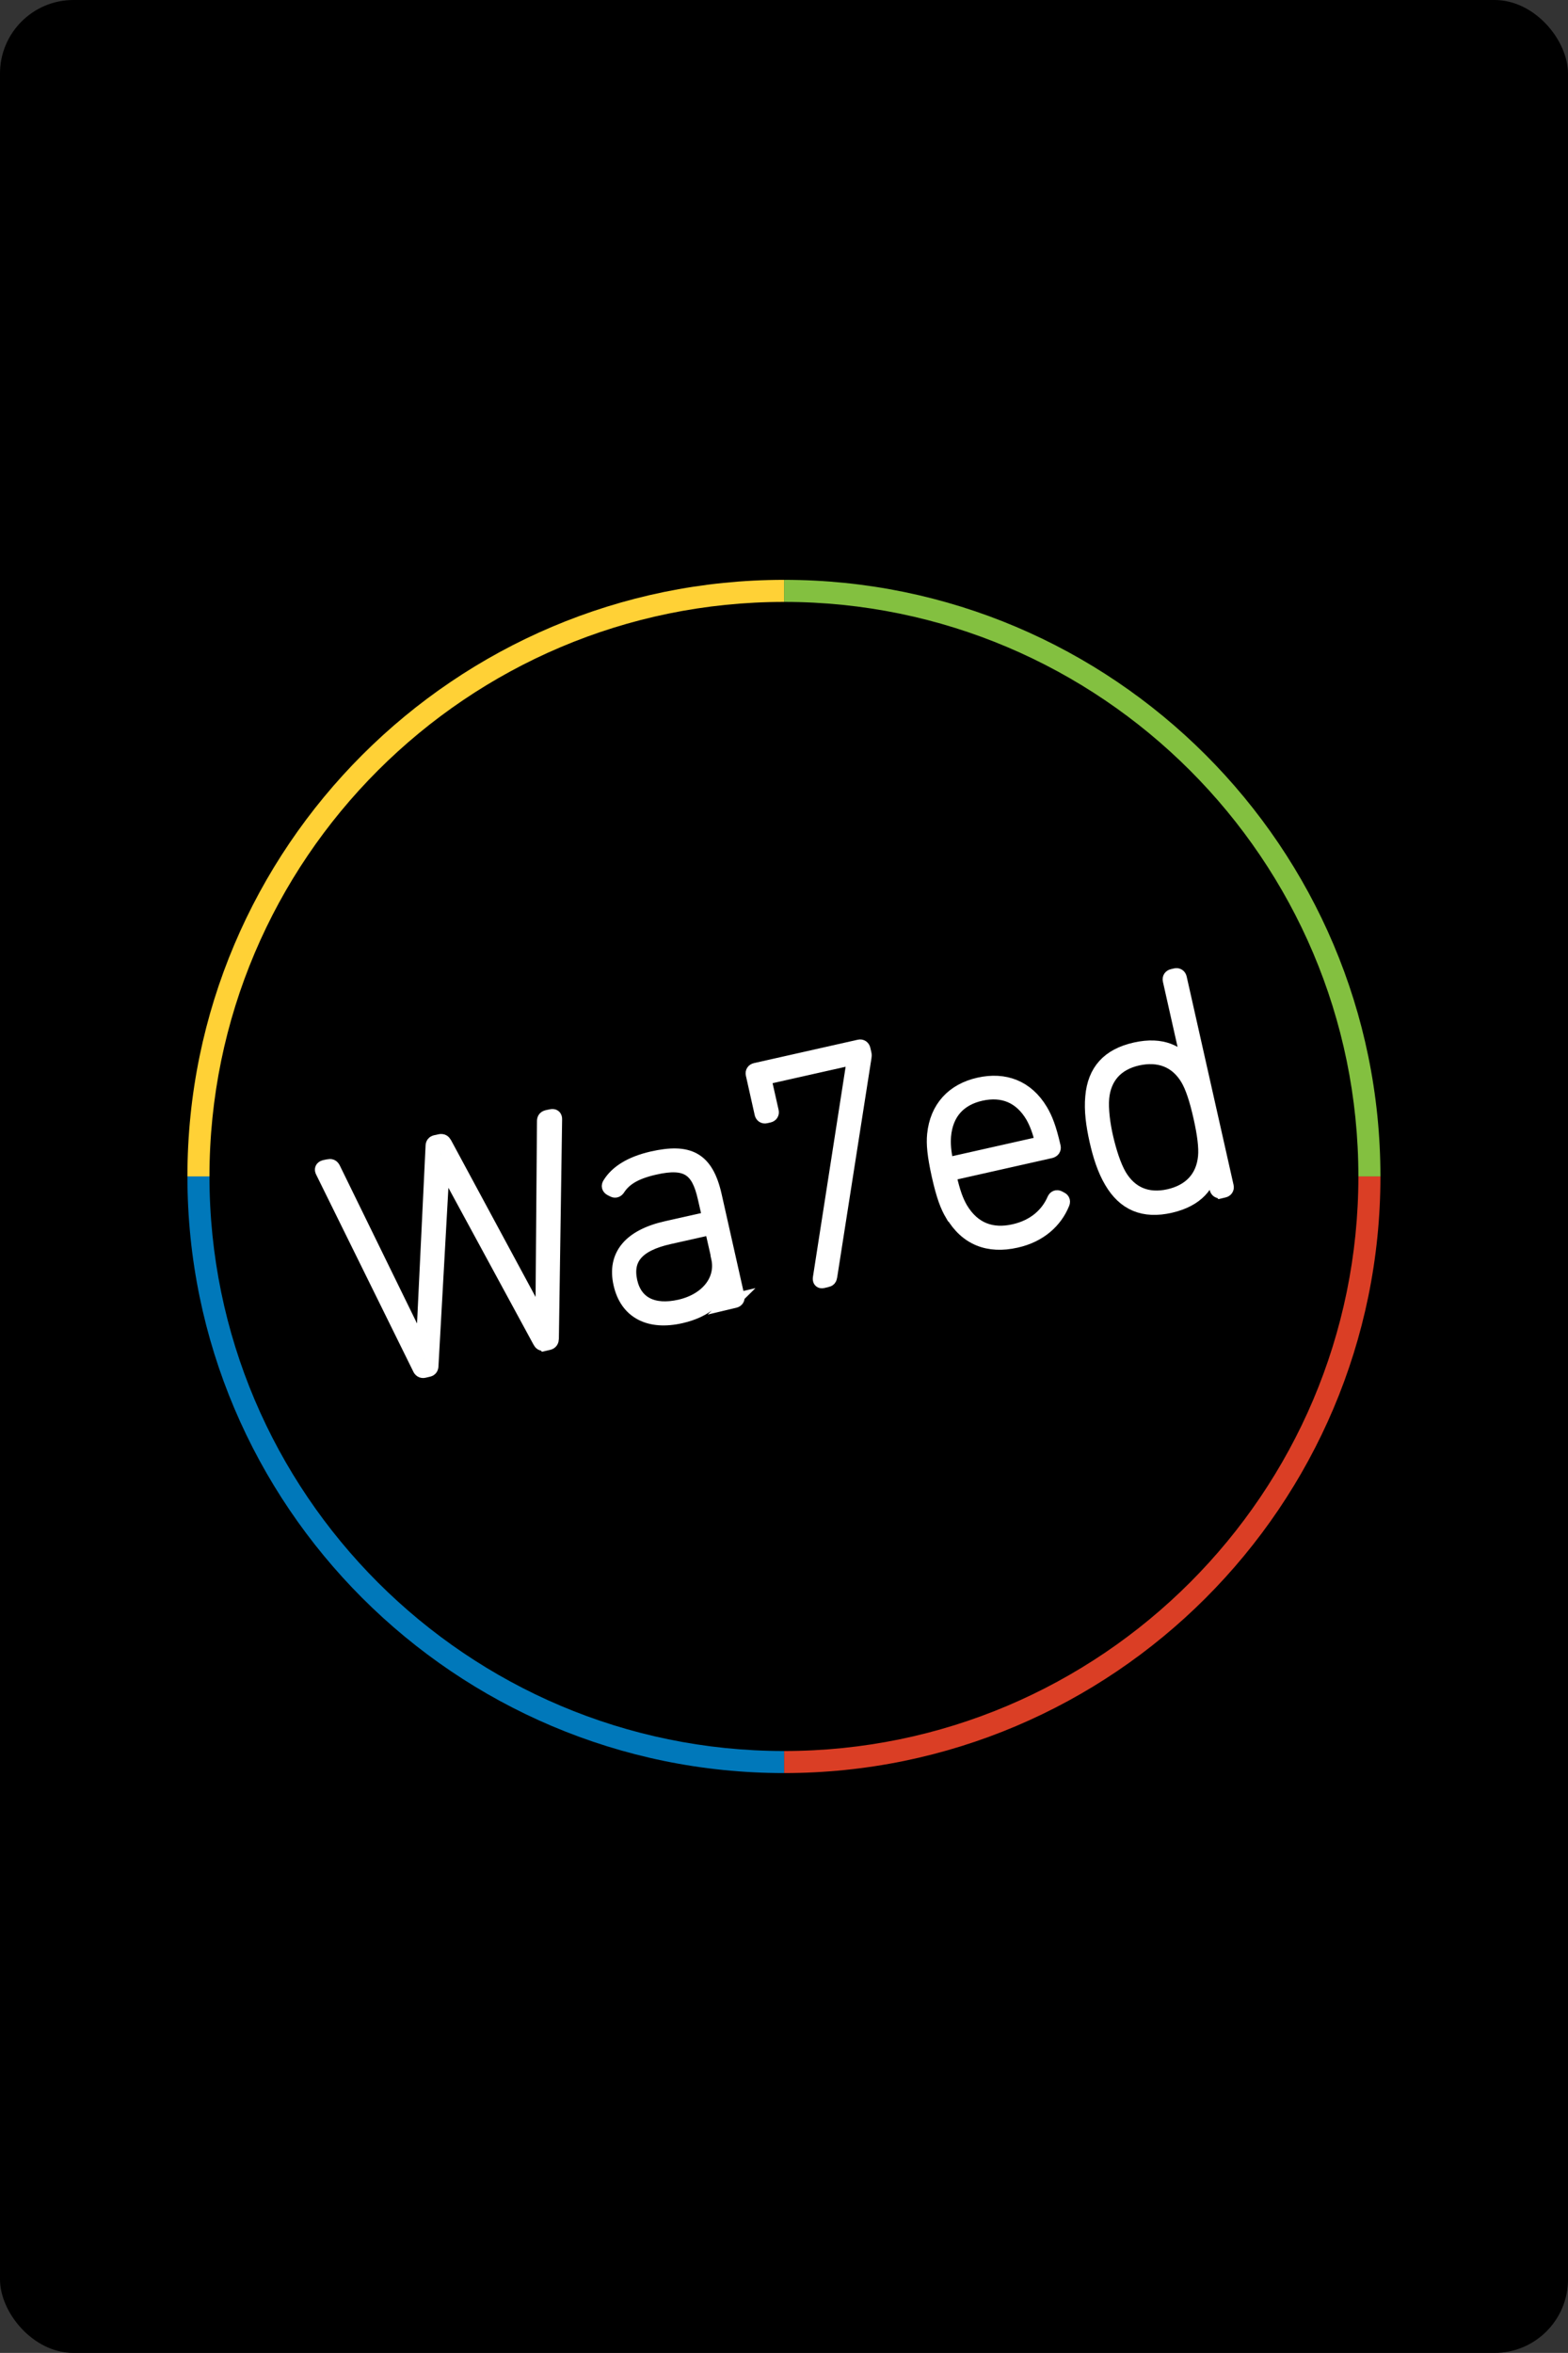 <?xml version="1.0" encoding="UTF-8"?>
<svg id="Layer_2" data-name="Layer 2" xmlns="http://www.w3.org/2000/svg" viewBox="0 0 106.67 160">
  <rect x="0" y="0" width="106.67" height="160" fill="#333333" stroke="none"/>
  <defs>
    <style>
      .cls-1, .cls-2, .cls-3, .cls-4, .cls-5 {
        stroke-width: 0px;
      }

      .cls-2 {
        fill: #83c040;
      }

      .cls-6 {
        fill: #fdfffd;
        stroke: #fff;
        stroke-miterlimit: 10;
      }

      .cls-3 {
        fill: #da3e25;
      }

      .cls-4 {
        fill: #0078ba;
      }

      .cls-5 {
        fill: #ffd136;
      }
    </style>
  </defs>
  <g id="Layer_1-2" data-name="Layer 1">
    <g>
      <rect class="cls-1" x="0" y="0" width="106.67" height="160" rx="5" ry="5"/>
      <g>
        <path class="cls-5" d="M14.25,80h-1.5c0-22.37,18.21-40.57,40.59-40.57v1.5c-21.55,0-39.09,17.53-39.09,39.07Z"/>
        <path class="cls-2" d="M93.91,80h-1.5c0-21.54-17.53-39.07-39.07-39.07v-1.5c22.37,0,40.57,18.2,40.57,40.57Z"/>
        <path class="cls-3" d="M53.34,120.57v-1.5c21.54,0,39.07-17.53,39.07-39.07h1.5c0,22.37-18.2,40.57-40.57,40.57Z"/>
        <path class="cls-4" d="M53.34,120.57c-22.38,0-40.59-18.2-40.59-40.57h1.5c0,21.54,17.54,39.07,39.09,39.07v1.5Z"/>
      </g>
      <g>
        <path class="cls-6" d="M37.01,91.35c-.13.03-.21-.02-.28-.16l-6.59-12.14h-.04s-.77,13.81-.77,13.81c0,.16-.06.24-.19.27l-.3.07c-.13.03-.23-.04-.28-.16l-6.6-13.38c-.08-.14-.03-.24.12-.28l.24-.05c.19-.04.27-.01.35.15l6.07,12.41h.04s.67-13.94.67-13.94c0-.16.06-.24.21-.27l.28-.06c.15-.03.23.02.31.16l6.63,12.29h.04s.11-13.82.11-13.82c0-.18.06-.24.25-.28l.24-.05c.15-.03.23.04.22.2l-.22,14.91c0,.13-.06.24-.19.27l-.3.07Z"/>
        <path class="cls-6" d="M49.78,88.48c-.13.03-.23-.04-.26-.17l-.28-1.22h-.02c-.16,1.01-1.13,2-2.91,2.4-2.12.48-3.65-.28-4.08-2.19-.44-1.93.67-3.22,3.12-3.77l2.81-.63c.09-.02.12-.07.1-.16l-.3-1.31c-.44-1.93-1.21-2.55-3.44-2.04-1.37.31-2.06.78-2.48,1.42-.08.13-.19.16-.29.11l-.18-.09c-.15-.08-.16-.19-.09-.3.48-.79,1.42-1.4,2.9-1.74,2.45-.55,3.65-.01,4.22,2.5l1.55,6.89c.03.13-.04.23-.17.26l-.21.05ZM48.89,85.52l-.44-1.93c-.02-.09-.07-.12-.16-.1l-2.77.62c-2.23.5-3,1.49-2.66,3.04.34,1.5,1.56,2.13,3.39,1.72,1.89-.43,2.97-1.82,2.63-3.34Z"/>
        <path class="cls-6" d="M58.14,71.95v-.06s-6.05,1.36-6.05,1.36c-.09.02-.12.07-.1.16l.49,2.17c.03.13-.04.23-.17.26l-.22.05c-.13.03-.23-.04-.26-.17l-.6-2.68c-.03-.13.04-.23.17-.26l7.06-1.59c.13-.03.23.04.26.17l.07.3c.02.09.01.16,0,.23l-2.33,14.89c-.03.17-.06.22-.24.26l-.26.06c-.13.03-.19-.05-.16-.21l2.32-14.91Z"/>
        <path class="cls-6" d="M64.79,82.57c-.33-.56-.59-1.22-.91-2.64-.31-1.4-.37-2.15-.31-2.77.18-1.82,1.29-3,3.03-3.39s3.24.17,4.19,1.76c.32.54.58,1.18.87,2.46.03.13-.04.23-.19.27l-6.8,1.53c-.09.02-.12.09-.1.18.26,1.14.48,1.72.78,2.24.86,1.43,2.13,1.87,3.64,1.53,1.42-.32,2.31-1.17,2.74-2.17.06-.13.17-.17.29-.11l.15.08c.13.06.15.17.09.3-.48,1.17-1.52,2.15-3.13,2.51-1.89.43-3.37-.16-4.32-1.78ZM70.8,77.78c.09-.02.12-.07.1-.16-.17-.73-.38-1.27-.64-1.73-.81-1.37-2.04-1.86-3.53-1.53-1.48.33-2.39,1.3-2.53,2.89-.04.53,0,1.11.17,1.84.02.09.07.12.16.1l6.27-1.41Z"/>
        <path class="cls-6" d="M83.04,80.98c-.13.03-.23-.04-.26-.17l-.33-1.48h-.02c-.25,1.21-.99,2.23-2.81,2.65s-3.12-.15-4-1.65c-.47-.79-.78-1.76-1.01-2.79s-.37-2.04-.28-2.96c.15-1.73,1.08-2.79,2.91-3.2s2.93.2,3.67,1.18h.02s-1.33-5.91-1.33-5.91c-.03-.13.04-.23.17-.26l.21-.05c.13-.03.23.04.26.17l3.19,14.17c.03.13-.04.23-.17.26l-.21.05ZM82,78.66c.06-.64-.05-1.52-.32-2.72-.27-1.2-.55-2.04-.88-2.6-.76-1.27-1.98-1.69-3.4-1.38-1.48.33-2.3,1.29-2.44,2.69-.07.78.07,1.83.28,2.73s.52,1.91.92,2.59c.73,1.21,1.88,1.72,3.36,1.39,1.42-.32,2.34-1.23,2.48-2.7Z"/>
      </g>
    </g>
  </g>
</svg>